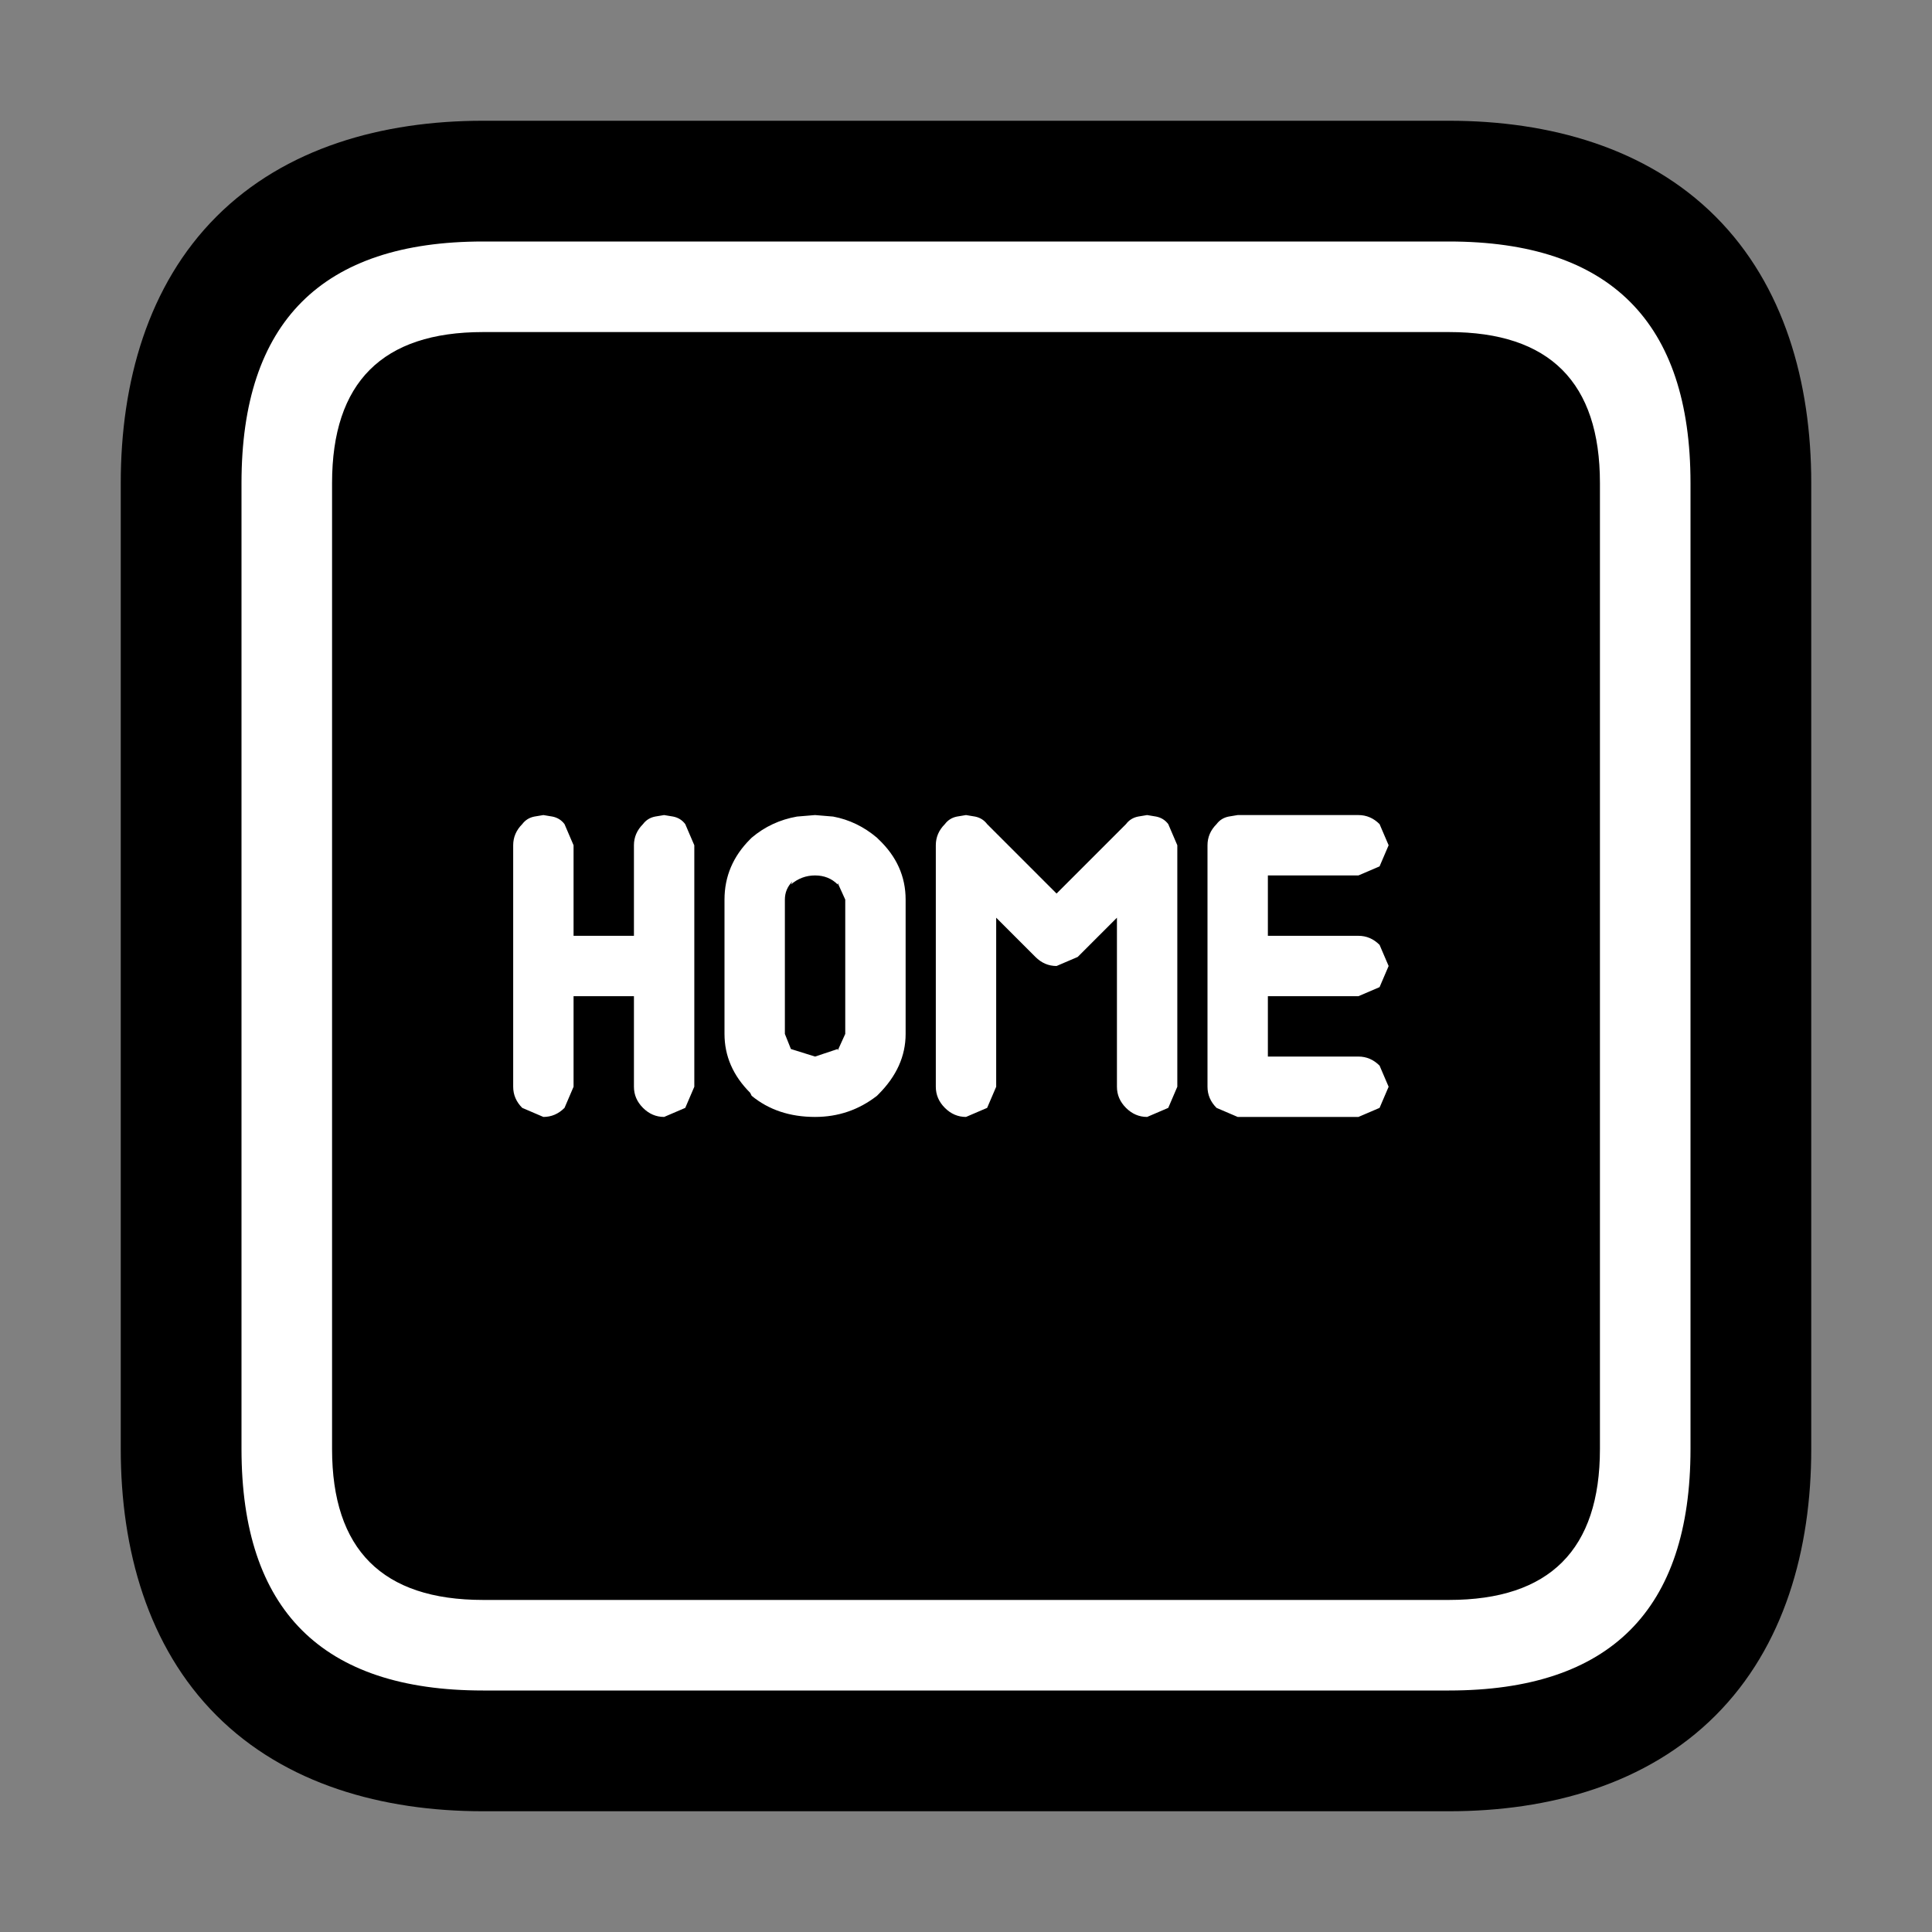 <?xml version="1.0" encoding="UTF-8"?>
<svg version="1.1" viewBox="0 0 64 64" xmlns="http://www.w3.org/2000/svg">
<rect x="0" y="0" width="64" height="64" fill="#808080" stroke="none"/>
<g stroke-linecap="round" stroke-linejoin="round">
<path d="m16 4c-3.333 0-6.552 0.896-8.828 3.172s-3.172 5.495-3.172 8.828v32c0 3.333 0.896 6.552 3.172 8.828s5.495 3.172 8.828 3.172h32c3.333 0 6.552-0.896 8.828-3.172s3.172-5.495 3.172-8.828v-32c0-3.333-0.896-6.552-3.172-8.828s-5.495-3.172-8.828-3.172z" color="#000000" style="-inkscape-stroke:none;paint-order:stroke markers fill"/>
<path d="m11 16v32q0 5 5 5h32q5 0 5-5v-32q0-5-5-5h-32q-5 0-5 5m29 12q0-0.4 0.3-0.7 0.15-0.2 0.4-0.25l0.3-0.05h4q0.4 0 0.7 0.3l0.3 0.7-0.3 0.7-0.7 0.3h-3v2h3q0.4 0 0.7 0.3l0.3 0.7-0.3 0.7-0.7 0.3h-3v2h3q0.4 0 0.7 0.3l0.3 0.7-0.3 0.7-0.7 0.3h-4l-0.7-0.3q-0.3-0.3-0.3-0.7v-8m-1 8-0.3 0.7-0.7 0.3q-0.4 0-0.7-0.3t-0.3-0.7v-5.6l-1.3 1.3-0.7 0.3q-0.4 0-0.7-0.3l-1.3-1.3v5.6l-0.3 0.7-0.7 0.3q-0.4 0-0.7-0.3t-0.3-0.7v-8q0-0.4 0.3-0.7 0.15-0.2 0.4-0.25l0.3-0.05 0.3 0.05q0.25 0.05 0.4 0.25l2.3 2.3 2.3-2.3q0.15-0.2 0.4-0.25l0.3-0.05 0.3 0.05q0.25 0.05 0.4 0.25l0.3 0.7v8m-23-28h32q8 0 8 8v32q0 8-8 8h-32q-8 0-8-8v-32q0-8 8-8m10 21.8v4.45l0.2 0.5 0.8 0.25 0.75-0.25v0.05l0.25-0.55v-4.45l-0.25-0.55v0.05q-0.3-0.3-0.75-0.3t-0.8 0.3l0.05-0.1q-0.25 0.25-0.25 0.6m-1.15-2 0.05-0.05q0.65-0.55 1.5-0.7l0.6-0.05 0.6 0.05q0.8 0.15 1.45 0.7l0.05 0.05q0.9 0.85 0.9 2v4.45q0 1.1-0.9 2l-0.05 0.05q-0.9 0.7-2.05 0.7-1.25 0-2.1-0.7l-0.05-0.1q-0.85-0.85-0.85-1.95v-4.45q0-1.15 0.85-2m-1.85 8.2-0.3 0.7-0.7 0.3q-0.4 0-0.7-0.3t-0.3-0.7v-3h-2v3l-0.3 0.7q-0.3 0.3-0.7 0.3l-0.7-0.3q-0.3-0.3-0.3-0.7v-8q0-0.4 0.3-0.7 0.15-0.2 0.4-0.25l0.3-0.05 0.3 0.05q0.25 0.05 0.4 0.25l0.3 0.7v3h2v-3q0-0.4 0.3-0.7 0.15-0.2 0.4-0.25l0.3-0.05 0.3 0.05q0.25 0.05 0.4 0.25l0.3 0.7v8" color="#000000" fill="#fff" stroke-width="8" style="-inkscape-stroke:none;paint-order:stroke markers fill"/>
</g>
</svg>
